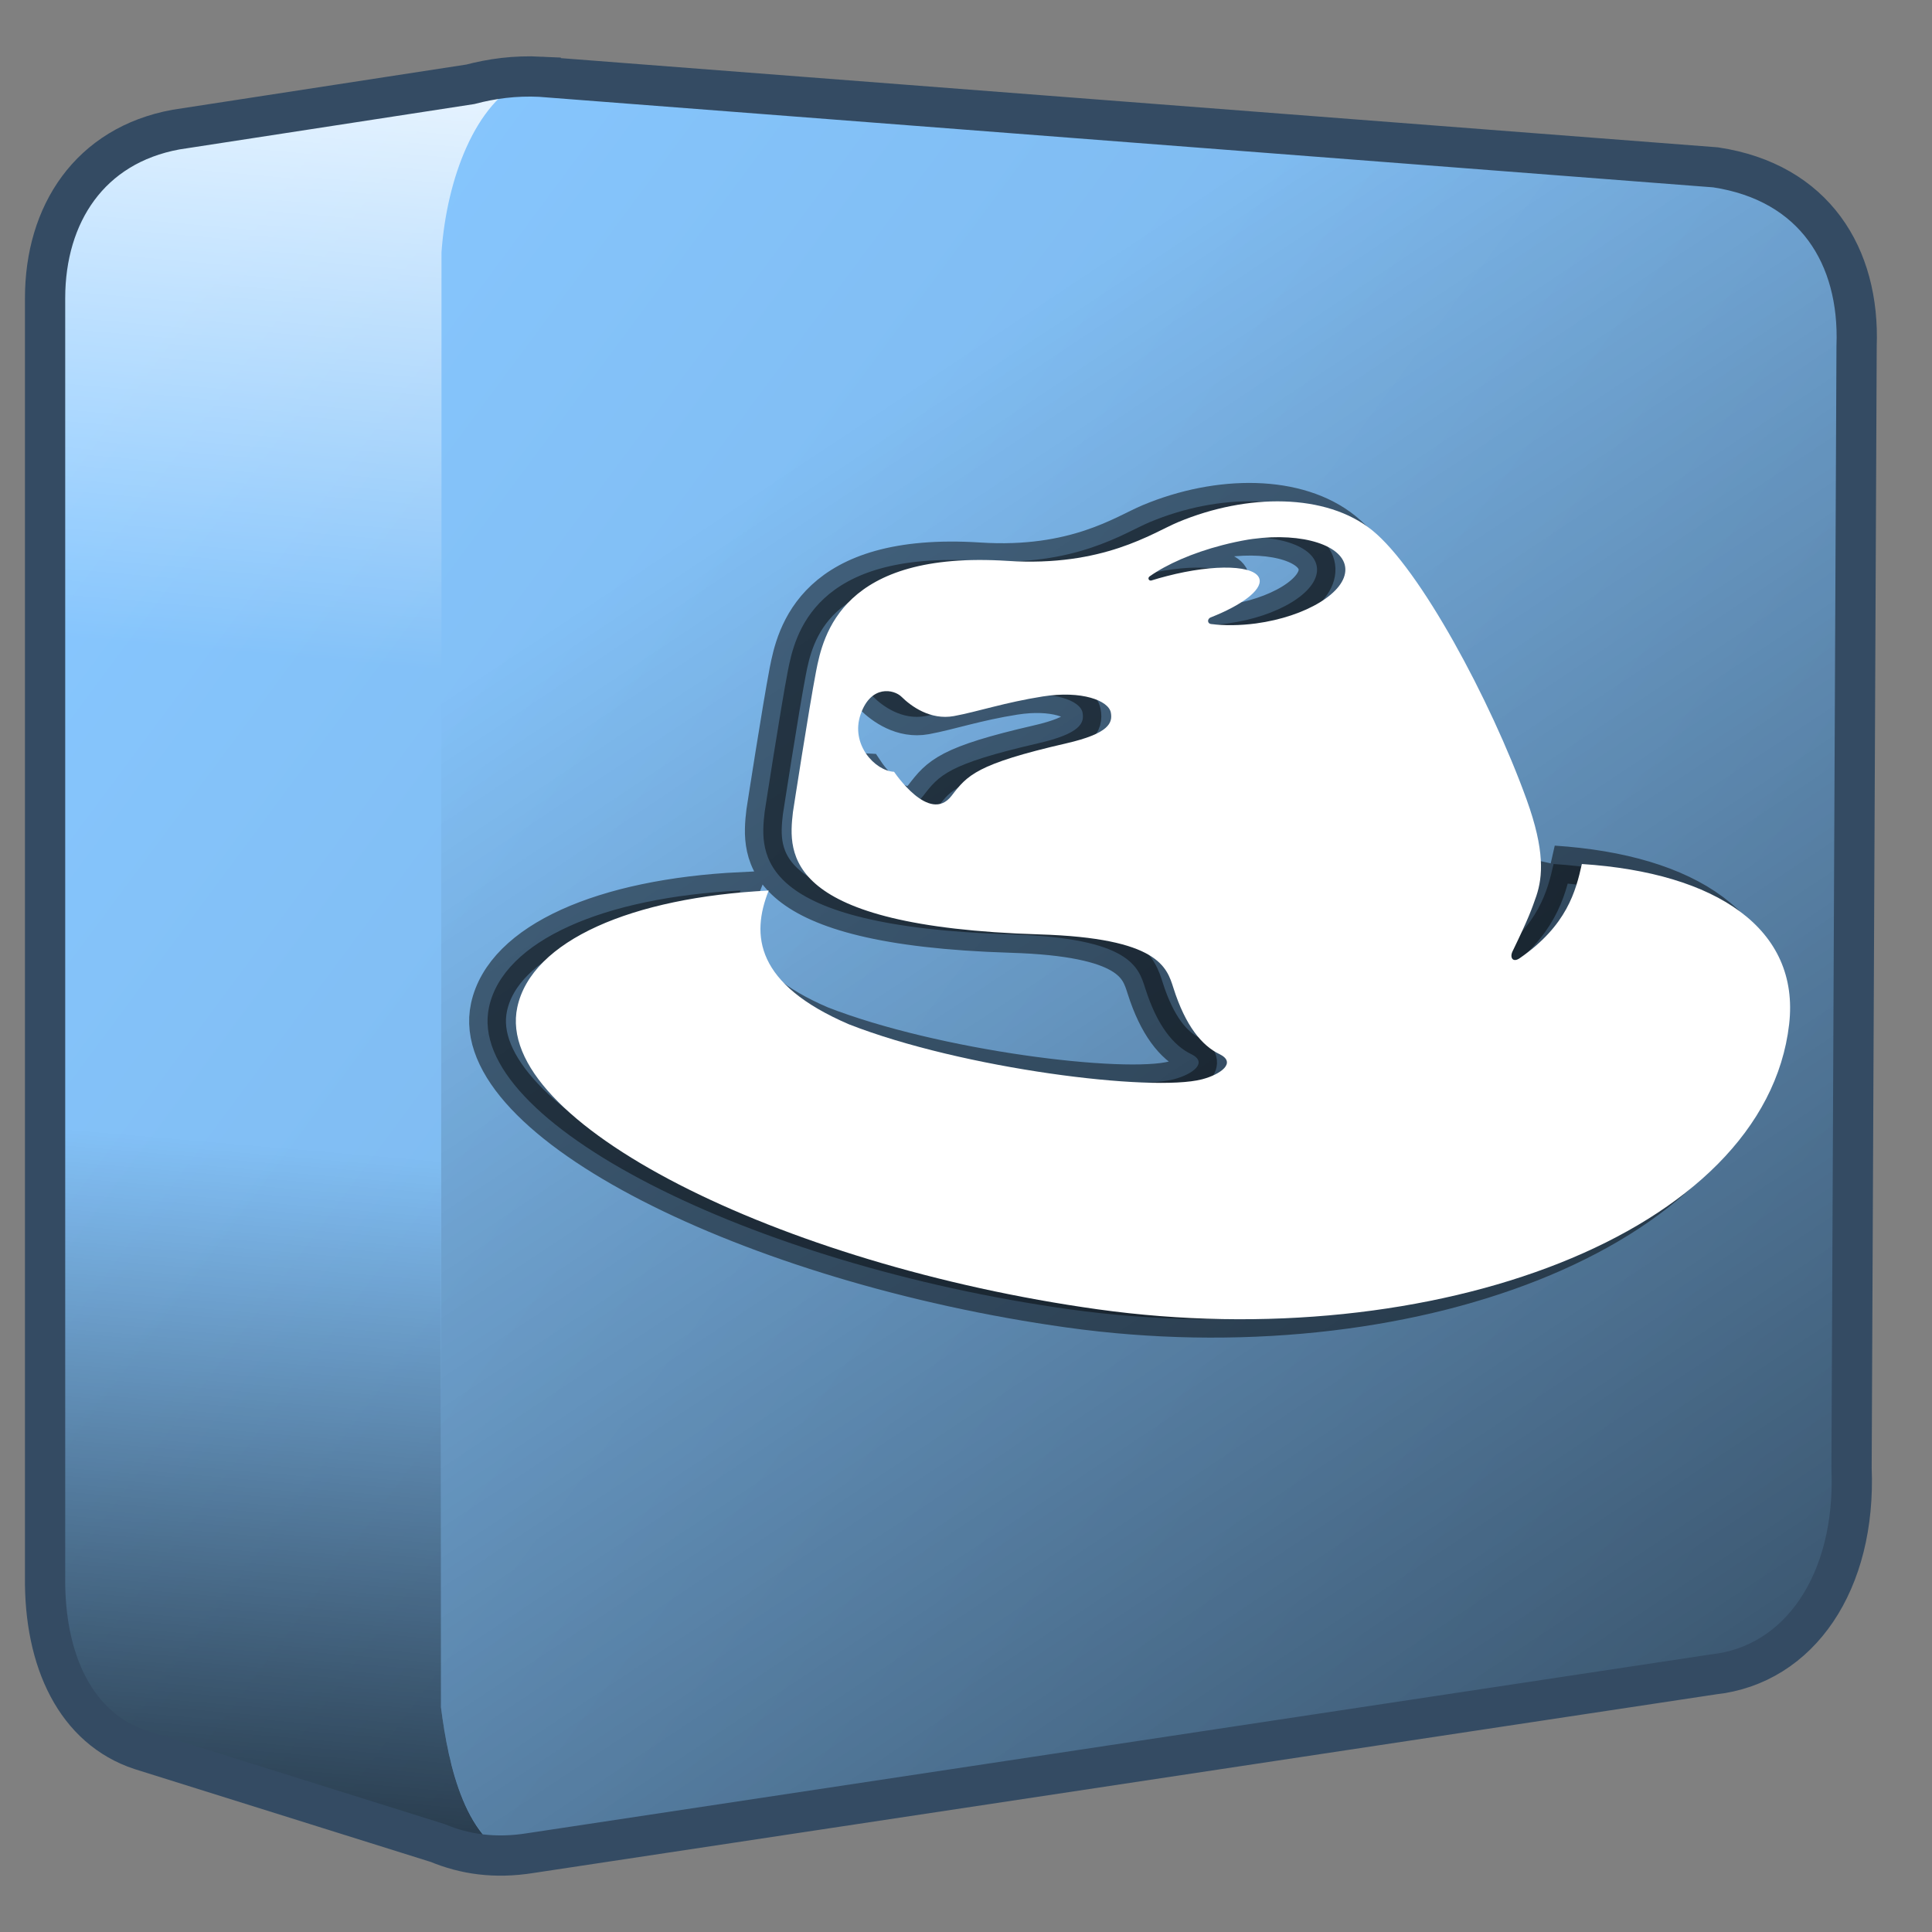 <?xml version="1.0" encoding="UTF-8" standalone="no"?>
<!-- Created with Inkscape (http://www.inkscape.org/) -->

<svg
   xmlns:dc="http://purl.org/dc/elements/1.1/"
   xmlns:cc="http://creativecommons.org/ns#"
   xmlns:rdf="http://www.w3.org/1999/02/22-rdf-syntax-ns#"
   xmlns:svg="http://www.w3.org/2000/svg"
   xmlns="http://www.w3.org/2000/svg"
   xmlns:xlink="http://www.w3.org/1999/xlink"
   xmlns:sodipodi="http://sodipodi.sourceforge.net/DTD/sodipodi-0.dtd"
   xmlns:inkscape="http://www.inkscape.org/namespaces/inkscape"
   width="136.533"
   height="136.533"
   id="svg6934"
   sodipodi:version="0.32"
   inkscape:version="0.92.1 r15371"
   version="1.0"
   sodipodi:docname="fedora c.svg"
   inkscape:output_extension="org.inkscape.output.svg.inkscape">
  <rect width="100%" height="100%" fill="#808080" stroke="none"/>
  <defs
     id="defs6936">
    <linearGradient
       id="linearGradient5165-7-9-8-2-1">
      <stop
         id="stop5167-4-8-6-9-4"
         style="stop-color:#ffffff;stop-opacity:1"
         offset="0" />
      <stop
         id="stop5169-5-5-2-9-90"
         style="stop-color:#ffffff;stop-opacity:0"
         offset="1" />
    </linearGradient>
    <linearGradient
       id="linearGradient5344-4">
      <stop
         style="stop-color:#000000;stop-opacity:1;"
         offset="0"
         id="stop5346-96" />
      <stop
         style="stop-color:#000000;stop-opacity:0;"
         offset="1"
         id="stop5348-31" />
    </linearGradient>
    <linearGradient
       id="linearGradient5316">
      <stop
         id="stop5320"
         offset="0"
         style="stop-color:#87c7ff;stop-opacity:1;" />
      <stop
         id="stop5322"
         offset="1"
         style="stop-color:#74aadb;stop-opacity:1;" />
    </linearGradient>
    <linearGradient
       inkscape:collect="always"
       xlink:href="#linearGradient5316"
       id="linearGradient4851"
       gradientUnits="userSpaceOnUse"
       gradientTransform="scale(1.067)"
       x1="6.596"
       y1="25.087"
       x2="117.487"
       y2="107.414" />
    <linearGradient
       inkscape:collect="always"
       xlink:href="#linearGradient5344-4"
       id="linearGradient4857"
       gradientUnits="userSpaceOnUse"
       gradientTransform="matrix(1.067,0,0,1.067,0,149.333)"
       x1="7.953"
       y1="2.242"
       x2="13.667"
       y2="-64.465" />
    <linearGradient
       inkscape:collect="always"
       xlink:href="#linearGradient5165-7-9-8-2-1"
       id="linearGradient4855"
       gradientUnits="userSpaceOnUse"
       gradientTransform="matrix(1.067,0,0,1.067,0,149.333)"
       x1="22.934"
       y1="-144.768"
       x2="18.619"
       y2="-96.332" />
    <linearGradient
       inkscape:collect="always"
       xlink:href="#linearGradient5344-4"
       id="linearGradient4853"
       gradientUnits="userSpaceOnUse"
       gradientTransform="matrix(5.69,0,0,5.69,-1548.245,-6255.528)"
       x1="305.234"
       y1="1137.068"
       x2="283.351"
       y2="1104.202" />
  </defs>
  <sodipodi:namedview
     id="base"
     pagecolor="#ffffff"
     bordercolor="#666666"
     borderopacity="1.0"
     inkscape:pageopacity="0.0"
     inkscape:pageshadow="2"
     inkscape:zoom="0.62604681"
     inkscape:cx="156.73656"
     inkscape:cy="148.26842"
     inkscape:document-units="px"
     inkscape:current-layer="layer2"
     showgrid="false"
     inkscape:window-width="1366"
     inkscape:window-height="714"
     inkscape:window-x="0"
     inkscape:window-y="26"
     inkscape:window-maximized="1"
     inkscape:snap-global="false" />
  <g
     inkscape:label="Capa 1"
     inkscape:groupmode="layer"
     id="layer1">
    <path
       inkscape:connector-curvature="0"
       id="path4833"
       d="m 36.5,5.4 c -1.418,0.059 -2.721,0.298 -3.9,0.667 l -19.567,2.9 H 12.5 v 0.2 c -6.097,1.119 -9.233,5.965 -9.233,11.9 V 111.4 C 3.192,117.429 5.453,122.168 10,123.667 L 30.233,130 c 0.022,0.011 0.044,0.023 0.067,0.033 2.019,0.97 4.442,1.315 7.233,0.867 l 83.5,-12.6 c 6.102,-0.661 10.098,-6.468 9.767,-14.533 l 0.433,-79.233 C 131.471,18.17 128.245,12.825 121.267,11.767 L 38.233,5.433 c -0.593,-0.029 -1.177,-0.057 -1.733,-0.033 z"
       style="fill:url(#linearGradient4851);fill-opacity:1;fill-rule:evenodd;stroke:none;stroke-width:1.067" />
  </g>
  <g
     inkscape:groupmode="layer"
     id="layer3"
     inkscape:label="som"
     style="display:inline">
    <path
       sodipodi:nodetypes="ccccccccccccc"
       inkscape:connector-curvature="0"
       id="path4835"
       d="m 31.2,17.833 -0.033,102.833 c 0.479,3.689 1.501,8.666 4.633,10.4 0.562,-0.024 1.139,-0.071 1.733,-0.167 l 83.5,-12.6 c 6.102,-0.661 10.098,-6.468 9.767,-14.533 l 0.433,-79.233 C 131.471,18.17 128.245,12.825 121.267,11.767 L 40.19,5.583 C 35.954,5.134 31.214,10.682 31.2,17.833 Z m 0.967,112.833 c 0.691,0.183 1.402,0.348 2.167,0.4 z"
       style="fill:url(#linearGradient4853);fill-rule:evenodd;stroke:none;stroke-width:1.067" />
    <path
       inkscape:connector-curvature="0"
       id="path4837"
       d="m 37.1,5.667 -24.067,3.3 H 12.5 v 0.2 C 6.403,10.286 3.267,15.131 3.267,21.067 V 47.733 H 31.2 v -29.9 C 31.57,12.589 33.626,7.205 37.1,5.667 Z"
       style="display:inline;fill:url(#linearGradient4855);fill-rule:evenodd;stroke:none;stroke-width:1.067" />
    <path
       inkscape:connector-curvature="0"
       id="path4839"
       d="M 3.267,72.967 V 111.4 C 3.192,117.429 5.453,122.168 10,123.667 l 18.833,6.433 8,1.4 c -3.958,-1.115 -5.139,-6.763 -5.667,-10.833 v -47.7 z"
       style="display:inline;fill:url(#linearGradient4857);fill-rule:evenodd;stroke:none;stroke-width:1.067" />
  </g>
  <g
     inkscape:groupmode="layer"
     id="layer2"
     inkscape:label="top"
     style="display:inline">
    <path
       sodipodi:nodetypes="ccccccccccccc"
       style="display:inline;fill:none;stroke:#344b63;stroke-width:2.845;stroke-linecap:butt;stroke-linejoin:miter;stroke-miterlimit:4;stroke-dasharray:none;stroke-opacity:1"
       d="m 38.213,5.423 c -1.85,-0.091 -3.485,0.142 -4.978,0.535 l -20.803,3.201 C 6.336,10.278 3.186,15.136 3.186,21.071 v 90.324 c -0.075,6.029 2.21,10.77 6.756,12.269 l 20.981,6.578 c 1.912,0.79 4.027,1.121 6.579,0.712 l 83.567,-12.624 c 6.102,-0.66 10.11,-6.514 9.779,-14.579 l 0.356,-79.3 c 0.237,-6.363 -2.979,-11.565 -9.957,-12.624 L 38.213,5.425 Z"
       id="path4841"
       inkscape:connector-curvature="0" />
    <path
       id="path4951"
       d="m 73.346,52.533 c -6.362,1.465 -6.983,2.254 -8.099,3.704 -1.572,2.044 -4.062,-1.694 -4.062,-1.694 -1.351,-0.069 -3.107,-1.944 -2.363,-4.069 0.731,-2.102 2.358,-1.763 2.894,-1.227 0.655,0.649 2.027,1.665 3.7,1.357 1.674,-0.308 3.587,-0.963 6.287,-1.388 2.736,-0.431 4.642,0.291 4.8,1.143 0.136,0.728 -0.129,1.478 -3.158,2.174 m 6.036,-11.514 c -0.01,0.006 -0.018,0.006 -0.029,0.009 -0.099,0.015 -0.184,-0.048 -0.19,-0.138 -0.003,-0.065 0.032,-0.13 0.092,-0.165 1.196,-0.846 3.011,-1.65 5.112,-2.196 0.631,-0.165 1.25,-0.296 1.845,-0.397 0.106,-0.017 0.212,-0.03 0.318,-0.046 3.552,-0.478 6.484,0.469 6.546,2.118 0.063,1.648 -2.763,3.372 -6.314,3.854 -1.149,0.152 -2.237,0.159 -3.182,0.041 -0.111,-0.012 -0.198,-0.093 -0.205,-0.202 -0.008,-0.112 0.068,-0.215 0.175,-0.261 2.181,-0.855 3.621,-1.918 3.464,-2.686 -0.206,-1.016 -3.135,-1.124 -6.546,-0.24 -0.37,0.094 -0.736,0.199 -1.087,0.309 z m 30.408,20.039 c -0.426,1.908 -1.053,4.355 -4.399,6.661 -0.488,0.332 -0.708,-0.057 -0.5,-0.487 1.165,-2.404 1.36,-2.994 1.684,-3.922 0.45,-1.353 0.612,-3.205 -0.689,-6.806 C 103.323,49.419 98.338,40.193 94.974,37.475 91.73,34.852 86.154,34.85 81.247,36.901 c -1.804,0.755 -5.278,3.173 -12.04,2.736 -11.702,-0.754 -13.04,5.231 -13.54,7.827 -0.5,2.596 -1.63,9.922 -1.63,9.922 -0.343,2.969 -0.712,8.09 17.416,8.646 8.444,0.259 9.006,2.326 9.478,3.804 0.84,2.647 2.001,4.057 3.243,4.654 1.242,0.601 0.093,1.439 -1.221,1.781 -3.53,0.924 -16.903,-0.735 -24.955,-3.883 -6.608,-2.842 -6.938,-6.289 -5.675,-9.455 -9.666,0.481 -16.748,3.536 -17.764,8.24 -1.742,8.08 18.507,18.212 41.02,21.355 23.622,3.297 47.145,-5.305 48.858,-20.142 0.777,-6.741 -5.111,-10.707 -14.649,-11.328 z"
       style="display:inline;fill:#000000;fill-opacity:0.437;stroke:#000000;stroke-width:2.6;stroke-miterlimit:4;stroke-dasharray:none;stroke-opacity:0.481"
       inkscape:export-filename="/home/dafeba/DCV/tallerD/bocetos/08-09-22-hastaahora.png"
       inkscape:export-xdpi="57.964222"
       inkscape:export-ydpi="57.964222"
       inkscape:connector-curvature="0" />
    <path
       inkscape:connector-curvature="0"
       inkscape:export-ydpi="57.964222"
       inkscape:export-xdpi="57.964222"
       inkscape:export-filename="/home/dafeba/DCV/tallerD/bocetos/08-09-22-hastaahora.png"
       style="display:inline;fill:#ffffff;stroke-width:1"
       d="m 75.346,52.533 c -6.362,1.465 -6.983,2.254 -8.099,3.704 -1.572,2.044 -4.062,-1.694 -4.062,-1.694 -1.351,-0.069 -3.107,-1.944 -2.363,-4.069 0.731,-2.102 2.358,-1.763 2.894,-1.227 0.655,0.649 2.027,1.665 3.7,1.357 1.674,-0.308 3.587,-0.963 6.287,-1.388 2.736,-0.431 4.642,0.291 4.8,1.143 0.136,0.728 -0.129,1.478 -3.158,2.174 m 6.036,-11.514 c -0.01,0.006 -0.018,0.006 -0.029,0.009 -0.099,0.015 -0.184,-0.048 -0.19,-0.138 -0.003,-0.065 0.032,-0.13 0.092,-0.165 1.196,-0.846 3.011,-1.65 5.112,-2.196 0.631,-0.165 1.25,-0.296 1.845,-0.397 0.106,-0.017 0.212,-0.03 0.318,-0.046 3.552,-0.478 6.484,0.469 6.546,2.118 0.063,1.648 -2.763,3.372 -6.314,3.854 -1.149,0.152 -2.237,0.159 -3.182,0.041 -0.111,-0.012 -0.198,-0.093 -0.205,-0.202 -0.008,-0.112 0.068,-0.215 0.175,-0.261 2.181,-0.855 3.621,-1.918 3.464,-2.686 -0.206,-1.016 -3.135,-1.124 -6.546,-0.24 -0.37,0.094 -0.736,0.199 -1.087,0.309 z m 30.408,20.039 c -0.426,1.908 -1.053,4.355 -4.399,6.661 -0.488,0.332 -0.708,-0.057 -0.5,-0.487 1.165,-2.404 1.36,-2.994 1.684,-3.922 0.45,-1.353 0.612,-3.205 -0.689,-6.806 -2.563,-7.084 -7.547,-16.31 -10.912,-19.028 -3.244,-2.623 -8.819,-2.626 -13.726,-0.574 -1.804,0.755 -5.278,3.173 -12.04,2.736 -11.702,-0.754 -13.04,5.231 -13.54,7.827 -0.5,2.596 -1.63,9.922 -1.63,9.922 -0.343,2.969 -0.712,8.09 17.416,8.646 8.444,0.259 9.006,2.326 9.478,3.804 0.84,2.647 2.001,4.057 3.243,4.654 1.242,0.601 0.093,1.439 -1.221,1.781 -3.53,0.924 -16.903,-0.735 -24.955,-3.883 -6.608,-2.842 -6.938,-6.289 -5.675,-9.455 -9.666,0.481 -16.748,3.536 -17.764,8.24 -1.742,8.08 18.507,18.212 41.02,21.355 23.622,3.297 47.145,-5.305 48.858,-20.142 0.777,-6.741 -5.111,-10.707 -14.649,-11.328 z"
       id="path6548" />
  </g>
</svg>
